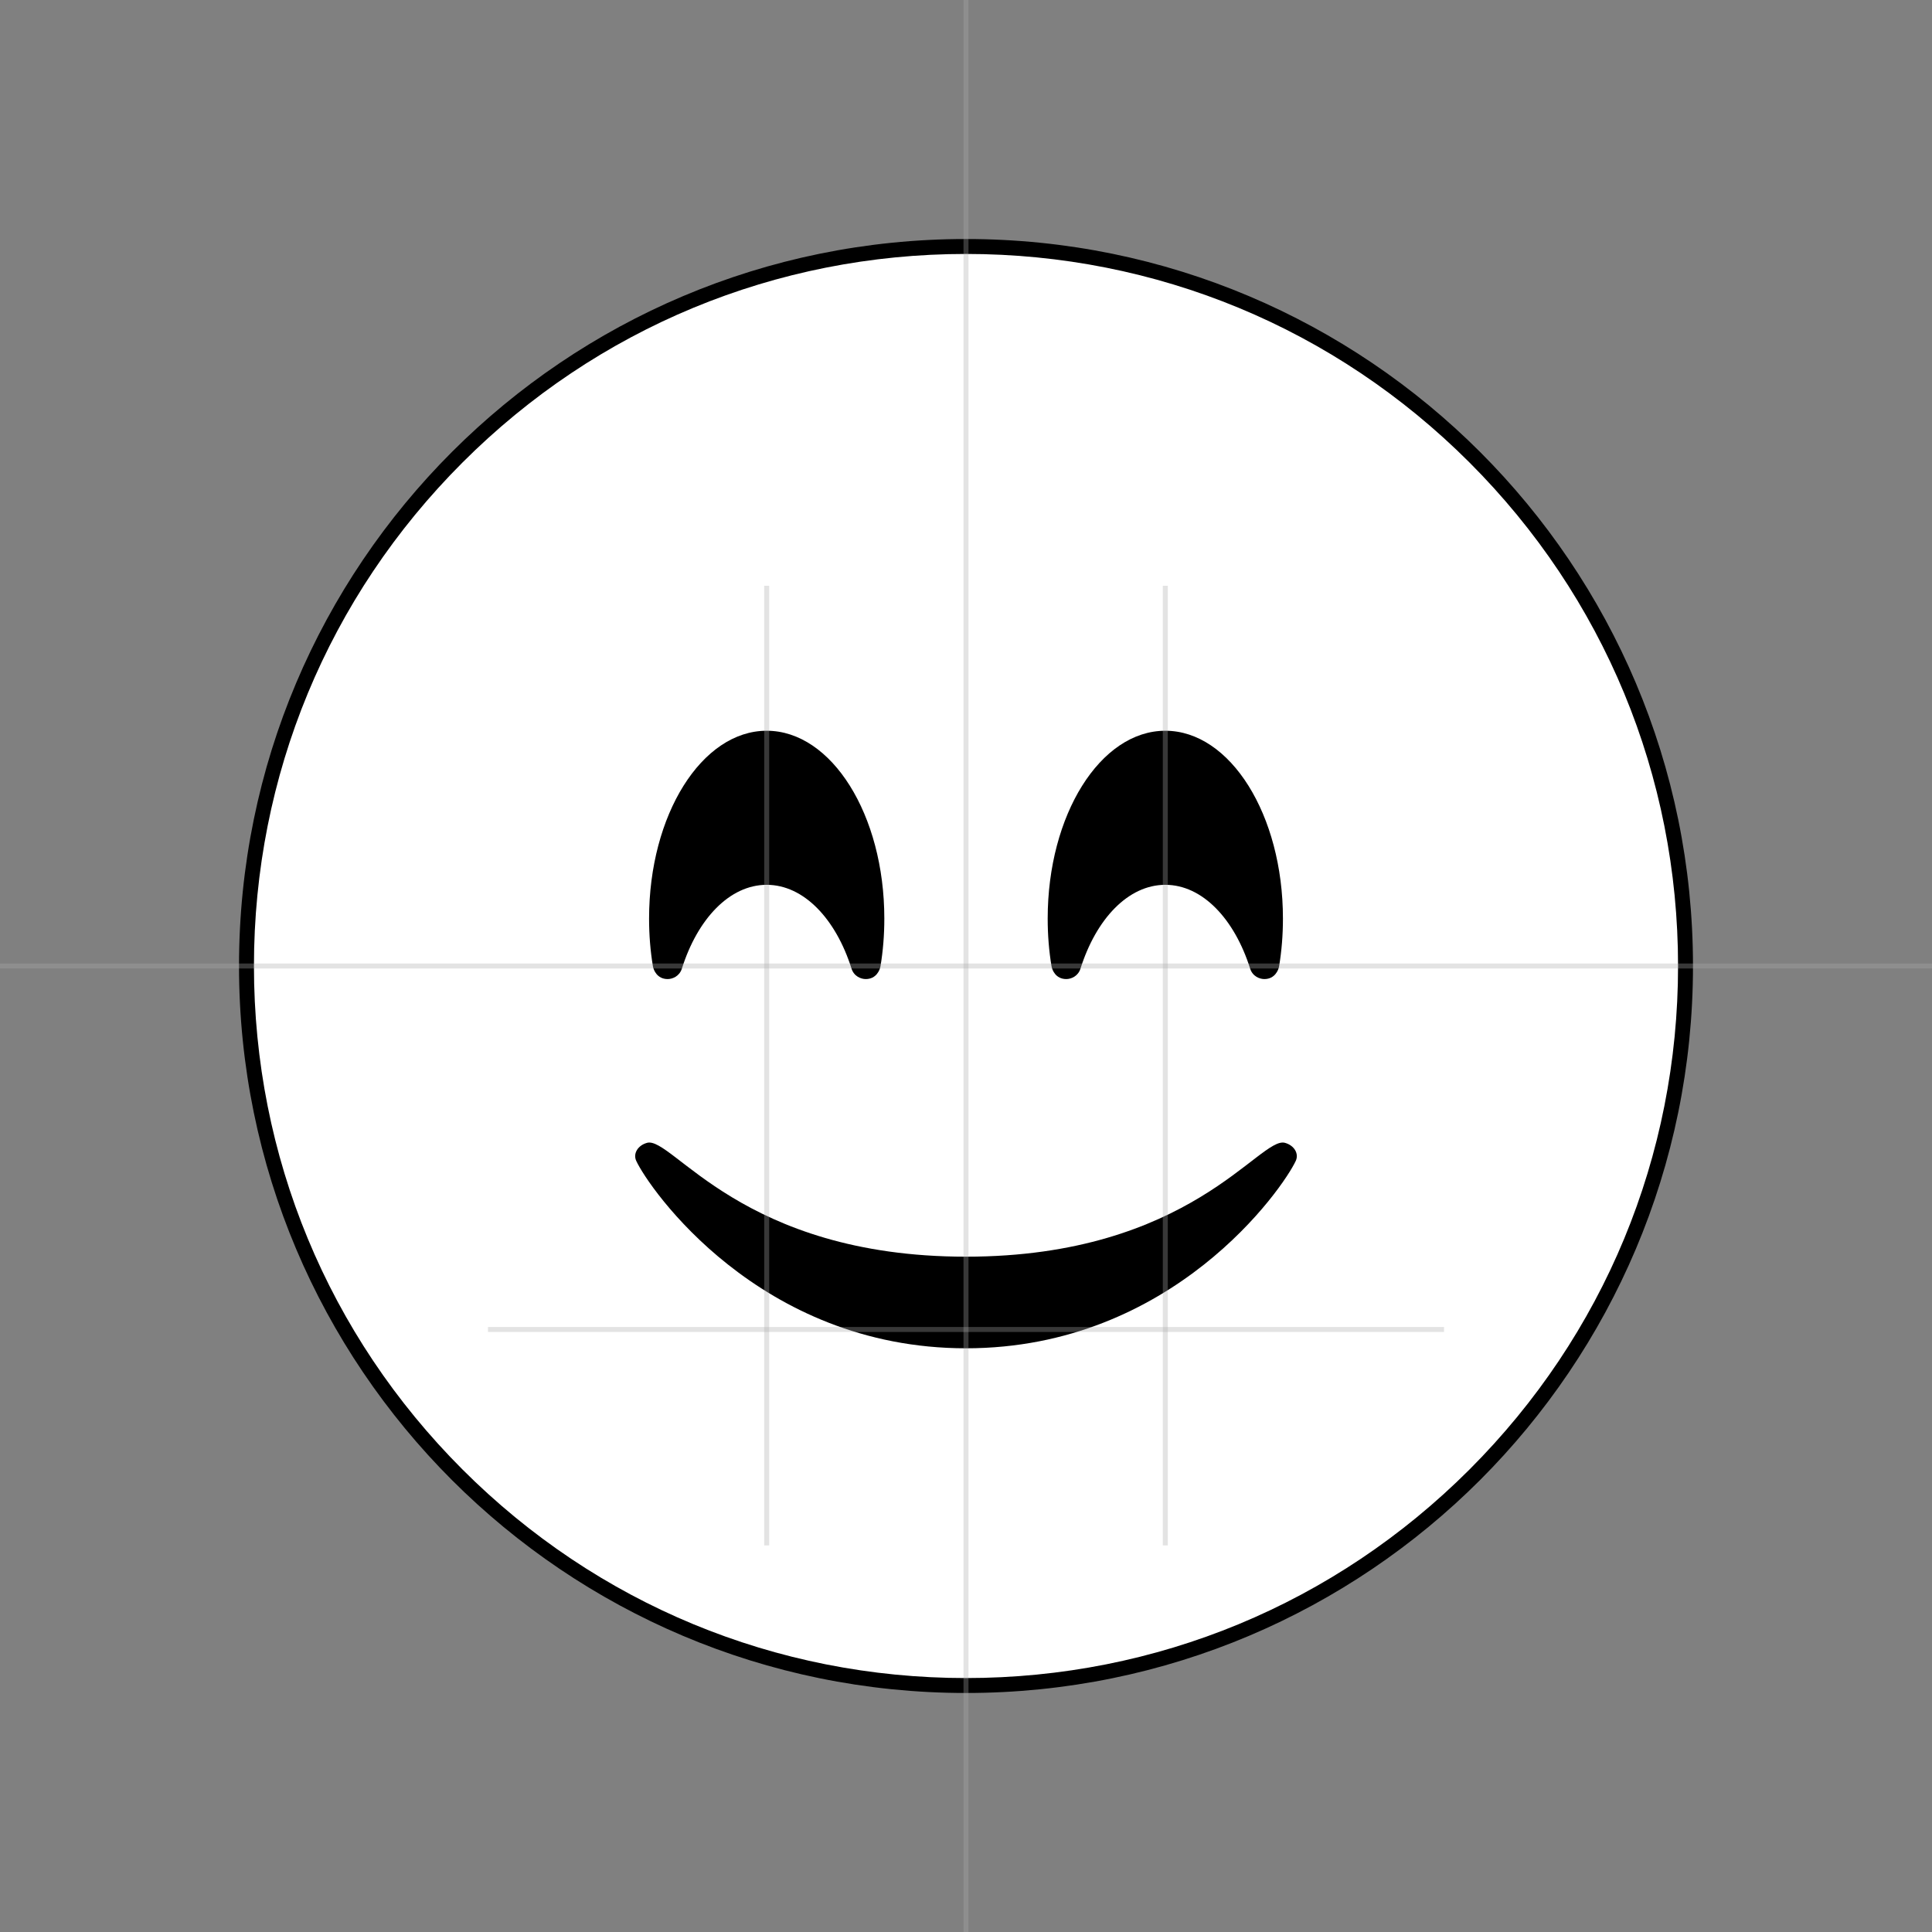 <?xml version="1.0" encoding="utf-8"?>
<!-- Generator: Adobe Illustrator 16.0.5, SVG Export Plug-In . SVG Version: 6.00 Build 0)  -->
<!DOCTYPE svg PUBLIC "-//W3C//DTD SVG 1.1//EN" "http://www.w3.org/Graphics/SVG/1.1/DTD/svg11.dtd">
<svg version="1.1" id="Layer_1" xmlns="http://www.w3.org/2000/svg" xmlns:xlink="http://www.w3.org/1999/xlink" x="0px" y="0px"
	 width="388px" height="388px" viewBox="0 0 388 388" enable-background="new 0 0 388 388" xml:space="preserve">
<rect x="0" y="0" width="388" height="388" fill="#808080" stroke="none"/>
<g id="background">
	<path fill="#FFFFFF" d="M194,338.5c-79.678,0-144.5-64.822-144.5-144.5S114.322,49.5,194,49.5S338.5,114.322,338.5,194
		S273.678,338.5,194,338.5z"/>
	<path d="M194,51c38.196,0,74.107,14.875,101.116,41.883C322.125,119.894,337,155.804,337,194
		c0,38.197-14.875,74.107-41.884,101.117C268.107,322.126,232.197,337,194,337s-74.107-14.874-101.116-41.883
		C65.875,268.107,51,232.197,51,194c0-38.196,14.875-74.106,41.884-101.116C119.893,65.875,155.804,51,194,51 M194,48
		c-80.634,0-146,65.367-146,146c0,80.635,65.366,146,146,146s146-65.365,146-146C340,113.367,274.634,48,194,48L194,48z"/>
</g>
<path id="mouth" d="M194,252.377c-45.088,0-58.989-24.256-64.054-22.865c-1.84,0.506-2.853,2.15-2.172,3.623
	c2.514,5.436,24.66,37.639,66.226,37.639s63.712-32.203,66.226-37.639c0.681-1.473-0.333-3.117-2.172-3.623
	C252.989,228.121,239.089,252.377,194,252.377z"/>
<path id="eye-right" d="M234.027,177.697c-7.455,0-13.888,6.854-17.031,16.818c-0.495,1.568-1.903,2.109-2.858,2.109
	c-2.127,0-2.838-1.83-2.959-2.555c-0.513-3.061-0.774-6.277-0.774-9.596c0-20.828,10.578-37.719,23.623-37.719
	s23.622,16.891,23.622,37.719c0,3.318-0.262,6.535-0.773,9.596c-0.121,0.725-0.833,2.555-2.96,2.555
	c-0.955,0-2.363-0.541-2.857-2.109C247.915,184.551,241.481,177.697,234.027,177.697z"/>
<path id="eye-left" d="M153.974,177.697c-7.455,0-13.889,6.854-17.031,16.818c-0.495,1.568-1.903,2.109-2.858,2.109
	c-2.127,0-2.838-1.83-2.959-2.555c-0.513-3.061-0.774-6.277-0.774-9.596c0-20.828,10.578-37.719,23.623-37.719
	c13.044,0,23.622,16.891,23.622,37.719c0,3.318-0.262,6.535-0.774,9.596c-0.121,0.725-0.832,2.555-2.959,2.555
	c-0.955,0-2.363-0.541-2.858-2.109C167.861,184.551,161.428,177.697,153.974,177.697z"/>
<line opacity="0.33" fill="none" stroke="#AAAAAA" stroke-miterlimit="10" x1="0" y1="194" x2="388" y2="194"/>
<line opacity="0.33" fill="none" stroke="#AAAAAA" stroke-miterlimit="10" x1="194" y1="0" x2="194" y2="388"/>
<line opacity="0.33" fill="none" stroke="#AAAAAA" stroke-miterlimit="10" x1="153.973" y1="117.641" x2="153.973" y2="310.359"/>
<line opacity="0.33" fill="none" stroke="#AAAAAA" stroke-miterlimit="10" x1="234.027" y1="117.641" x2="234.027" y2="310.359"/>
<line opacity="0.33" fill="none" stroke="#AAAAAA" stroke-miterlimit="10" x1="98" y1="267" x2="290" y2="267"/>
</svg>
